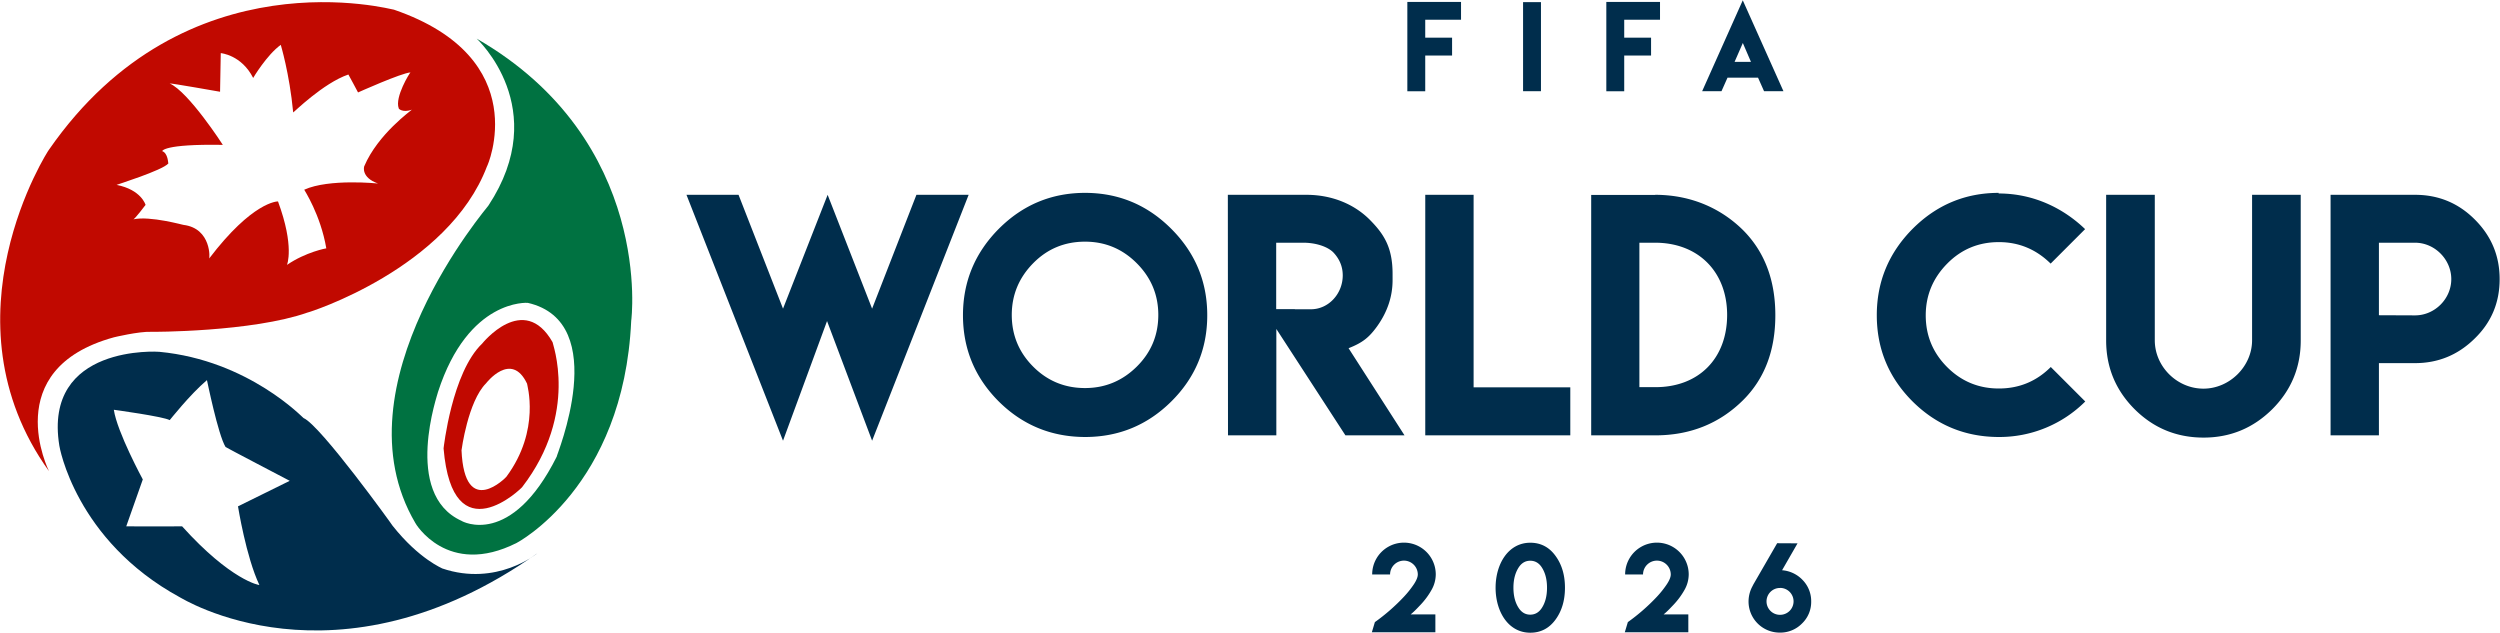 <svg xmlns="http://www.w3.org/2000/svg" width="3624" height="917" viewBox="0 0 3624 917">
  <defs>
    <style>
      .cls-1 {
        fill: #c10900;
      }

      .cls-1, .cls-2, .cls-3 {
        fill-rule: evenodd;
      }

      .cls-2 {
        fill: #002d4c;
      }

      .cls-3 {
        fill: #007241;
      }
    </style>
  </defs>
  <path id="Canada" class="cls-1" d="M71,683S-3.075,535.194,165,489c-0.007-.04,36.1-8.717,54-8,0.5,0.164,146.21.46,227-28,0.118,0.531,203.9-63.559,260-212,0.184,0.963,70.231-156.454-135-227-0.149.84-301.568-83.2-500,203C70.636,216.566-87.946,461.754,71,683ZM416,384s11.264-26.305-13-92c-0.986-.121-37.047.219-100,83,1.309,0.813,3.895-43.9-37-49,0.784,0.515-48.646-13.559-73-8,1.659,0.83,18-21,18-21s-5.991-21.919-42-29c-0.066-.245,66.274-20.961,75-31-0.314-.116-0.265-14.936-9-18,0.527,0.243.414-10.479,88-9-0.081-.24-49.515-76.77-77-89,0.3-.851,73,12,73,12l1-56s30.006,2.446,47,36c-0.206.211,19.639-33.347,40-48-0.22-.419,12.545,40.651,18,98,0.09,0.6,43.609-42.639,80-55,0.434,0.462,14,26,14,26s62.957-28.293,76-29c-0.922.29-23.1,35.879-17,52-0.63.41,5.712,6.832,19,2-0.179.654-49.192,35.3-69,82-0.222.184-5.04,16.239,20,25,0.245,0.049-70.938-7.417-107,9-0.123.257,23.62,35.934,32,85C473.274,359.837,443.481,365.218,416,384Z"/>
  <path class="cls-2" d="M779,802s-58.848,48.889-138,22c0.915-.013-33.127-12.952-72-62,0.535,0.214-104.56-145.736-129-156,0.2,0.9-79.073-83.7-209-96,0.053-.23-168.836-11.565-145,136-0.108.242,22.947,137.266,175,220C261.067,865.4,485.9,1008.9,779,802ZM165,594s71.348,9.709,81,15c0.077,0.115,29.031-36.829,54-58,0.02-.295,16.129,79.513,27,97,0.141,0.445,93,49,93,49l-75,37s11.714,73.53,31,114c-0.1.482-41.384-6.712-112-85,0.038,0.267-81,0-81,0l24-68S169.806,626.442,165,594Z"/>
  <path class="cls-3" d="M691,56s110.06,100.824,17,242c0.69,0.117-223.618,259.771-106,460-0.406-.137,46.293,79.845,147,29-0.484.246,155.2-80.475,166-322C915.258,465.218,948.344,204.148,691,56Zm74,383s-86.027-6.591-130,129c0.356,0.876-52.1,148.023,34,187,0.9,0.98,71.878,39.272,138-93C805.765,662.14,887.787,466.984,765,439Z"/>
  <path id="Shape_6_copy" data-name="Shape 6 copy" class="cls-1" d="M699,498s60.163-75.252,102-2c-0.631.923,38.71,102.554-44,210,0.237,0.611-100.893,100.008-114-56C643.084,649.8,654.894,540.044,699,498Zm5.681,57.531s36.51-47.521,59.323.589c-0.386.585,20.395,66.987-29.879,134.9,0.125,0.4-60.69,62.767-65.109-38.292C669.069,652.6,678.184,581.888,704.681,555.531Z"/>
  <path id="WORLD_CUP" data-name="WORLD CUP" class="cls-2" d="M995.113,282.4L1135.06,638.873l63.82-173.479,65.32,173.479L1404.15,282.4h-75.71L1264.2,447.44,1199.74,282.4,1135.06,447.44,1070.6,282.4H995.113Zm577.757-2.812q-72.885,0-125.02,52.13-51.915,52.347-51.92,125.243,0,73.112,51.92,125.026,51.69,51.265,125.02,51.482,73.11,0,125.03-51.482,52.125-51.7,52.13-125.026,0-73.113-52.13-125.243T1572.87,279.585Zm0,70.733q43.7,0,74.85,31.148,31.365,31.365,31.36,75.059,0,44.127-31.36,75.06t-74.85,30.932q-44.13,0-75.06-30.932-31.14-31.149-31.14-75.06,0-43.477,31.14-75.059Q1528.53,350.319,1572.87,350.318ZM1780.1,631.086h70.08V476.858l100.15,154.228h85.66l-81.12-126.324c19.8-7.79,29.5-15.084,41.75-32.23q22.065-31.149,22.06-66.407V397.04c0-38.576-12.51-57.941-33.74-79.169-21.07-20.815-52.46-35.474-91.28-35.474H1779.88Zm120.26-182.781H1877v-0.216h-27.04V351.832h39.37c16.9,0,34.17,5,43.26,13.844q13.845,14.492,13.85,33.528C1946.44,425.786,1925.9,448.305,1900.36,448.305ZM2066.06,282.4V631.086h210.25V561.435H2136.14V282.4h-70.08Zm333.33,0.216h-92.8V631.086h92.8q75.915,0,127.4-51.049,46.725-46.506,46.73-122.971t-46.73-123.4c-29.75-29.506-72.63-51.266-127.4-51.266v0.217Zm104.26,173.912c0,62.963-40.97,104.693-103.83,104.693h-23.36V351.831h22.71C2461.98,351.831,2503.65,394.133,2503.65,456.525Zm519.14,125.459-49.97-49.967q-31.14,31.149-75.27,31.149-43.92,0-74.85-30.933-31.14-31.147-31.14-75.059,0-43.477,31.14-75.059,30.72-31.147,74.85-31.148,43.47,0,75.06,31.148l49.96-49.967c-28.81-27.784-71.61-51.7-125.46-51.7l0.22-.865q-72.675,0-124.81,52.13-51.915,52.347-51.91,125.243,0,73.112,51.91,125.026,51.7,51.265,124.81,51.482A176.117,176.117,0,0,0,3022.79,581.984Zm171.32-18.6c-38.32,0-70.52-32.067-70.52-70.084V282.4h-70.52V493.514q0,58.4,41.32,99.718,41.31,41.1,99.93,41.1,57.975,0,99.5-41.1,41.325-41.314,41.32-99.718V282.4h-70.52V493.3C3264.62,531.086,3232.06,563.382,3194.11,563.382Zm184.29,67.7h70.08V526.393h52.35q50.4,0,86.52-35.691,36.135-35.041,36.13-86.091,0-50.616-36.13-86.523-35.685-35.691-86.52-35.691H3378.4V631.086Zm174.99-226.475c0,28.511-23.87,52.563-52.56,52.563l-52.35-.216V351.832h52.35C3529.4,351.832,3553.39,376.133,3553.39,404.611Z"/>
  <path id="FIFA" class="cls-2" d="M2040.08,2.757V132.323h25.94V80.512h38.92V54.647h-38.92V28.622h51.89V2.757h-77.83Zm167.76,129.407h25.95V3.077h-25.95V132.163ZM2328.52,2.757V132.323h25.95V80.512h38.92V54.647h-38.92V28.622h51.89V2.757h-77.84Zm138.94,129.407h28.03l8.73-19.619h44.2l8.73,19.619h28.11L2526.32,0.434Zm47.01-42.522,11.93-27.307,11.77,27.307h-23.7Z"/>
  <path id="_2026" data-name="2026" class="cls-2" d="M2035.15,812.682a20.142,20.142,0,0,1,20.1,20.019q0,5.526-5.56,14.054a141.088,141.088,0,0,1-14.46,18.178,282.075,282.075,0,0,1-42.2,36.876l-4.4,14.734h92.09V890.678h-35.88c5.49-4.413,9.73-9.117,14.58-14.174a109.072,109.072,0,0,0,15.61-21.141,45.761,45.761,0,0,0,6.25-22.662,46.085,46.085,0,0,0-92.17,0h25.94A20.179,20.179,0,0,1,2035.15,812.682Zm132.86,39.238c0,34.693,18.41,65.264,50.28,65.264q22.995,0,36.92-19.459,13.38-18.579,13.37-45.805,0-27.066-13.37-45.645-13.86-19.539-36.92-19.539C2186.53,786.736,2168.01,817.323,2168.01,851.92Zm66.14-30.67q8.415,11.931,8.41,30.67,0,18.9-8.41,30.67Q2227.985,891,2218.21,891q-9.69,0-15.85-8.408-8.49-11.852-8.49-30.67,0-18.579,8.49-30.67,6.165-8.409,15.85-8.408Q2227.99,812.842,2234.15,821.25Zm167.69-8.568a20.149,20.149,0,0,1,20.1,20.019q0,5.526-5.57,14.054a141.813,141.813,0,0,1-14.45,18.178,282.573,282.573,0,0,1-42.2,36.876l-4.41,14.734h92.09V890.678h-35.87c5.48-4.413,9.73-9.117,14.57-14.174a109.131,109.131,0,0,0,15.62-21.141,45.852,45.852,0,0,0,6.24-22.662,46.085,46.085,0,0,0-92.17,0h25.95A20.172,20.172,0,0,1,2401.84,812.682Zm178.41,78.556a19.459,19.459,0,1,1-.08-38.918l0.08-.08A19.5,19.5,0,1,1,2580.25,891.238Zm-4.08-103.781-33.55,58.137c-0.58.868-1.72,3.231-2.37,4.444a46.687,46.687,0,0,0-5.56,21.821,45.106,45.106,0,0,0,45.32,45.164,44.008,44.008,0,0,0,32.11-13.132,43.181,43.181,0,0,0,13.38-32.032,43.863,43.863,0,0,0-12.25-30.91,45.812,45.812,0,0,0-29.95-14.334l22.42-39Z"/>
</svg>
